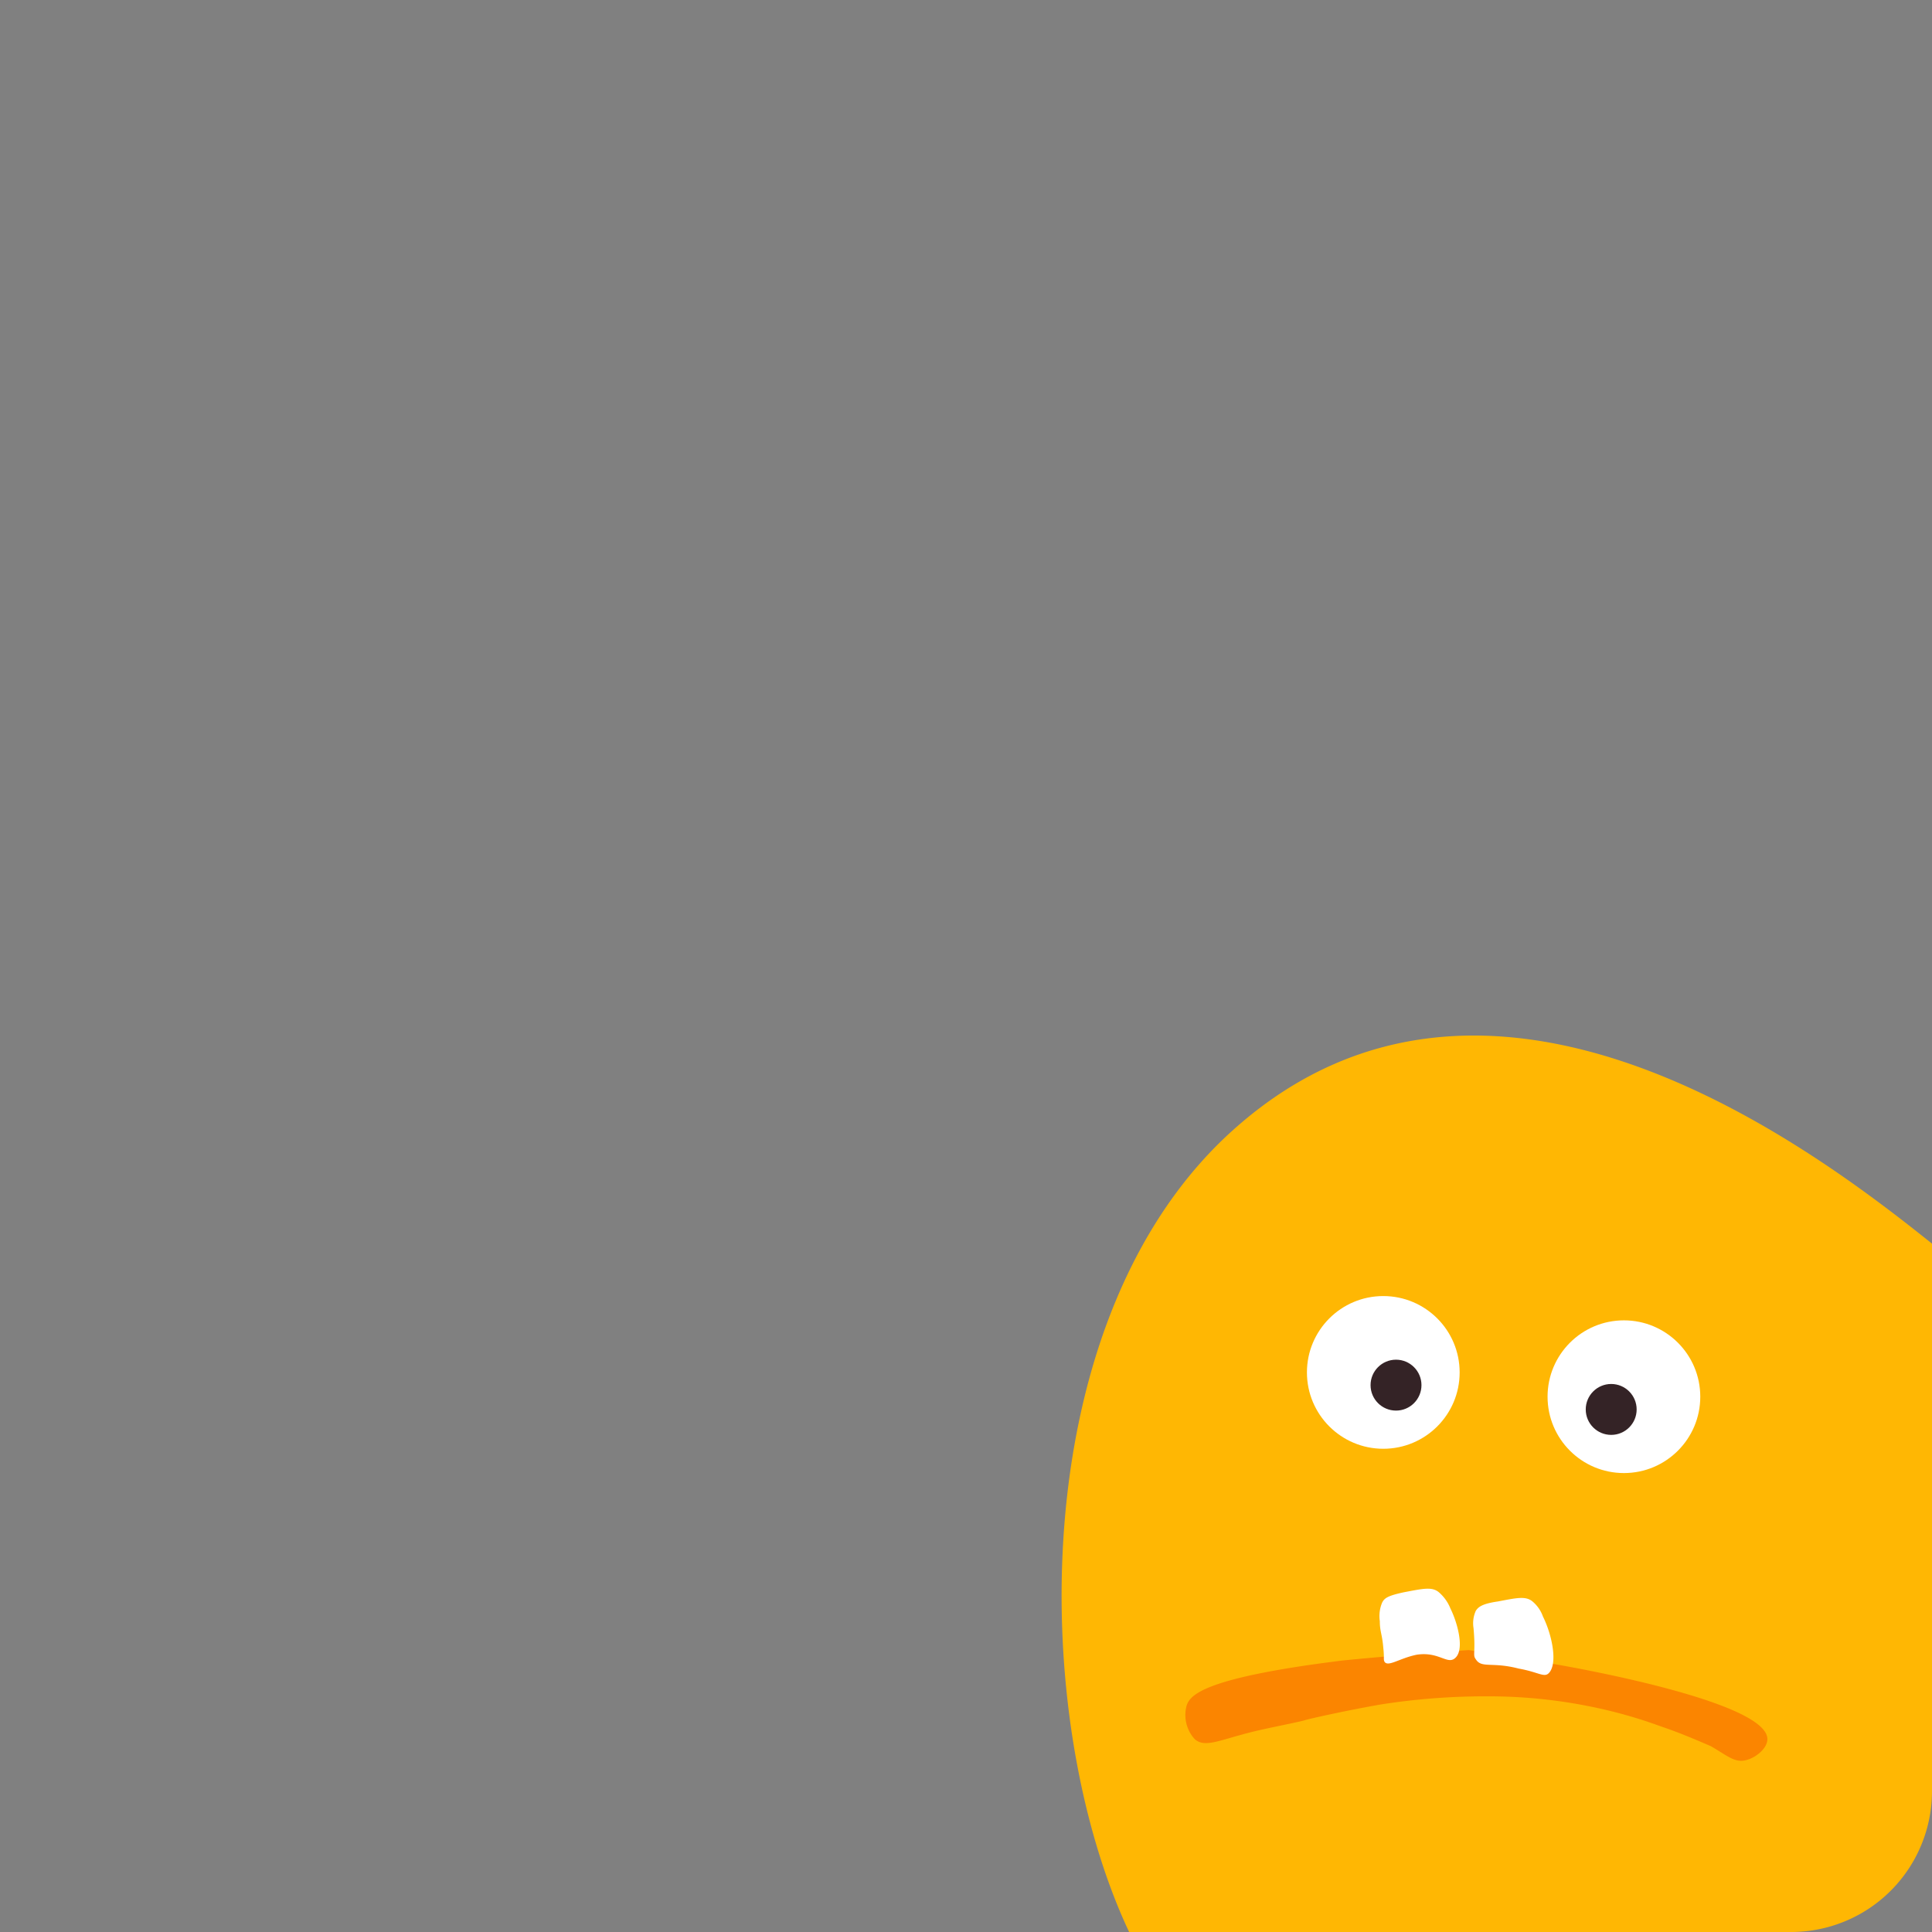 <svg id="Layer_1" data-name="Layer 1" xmlns="http://www.w3.org/2000/svg" viewBox="0 0 167 167"><rect x="0" y="0" width="167" height="167" fill="#808080" stroke="none"/><defs><style>.cls-1{fill:#ffb703;}.cls-2{fill:#fb8500;}.cls-3{fill:#fff;}.cls-4,.cls-6{fill:none;}.cls-4{stroke:#fff;}.cls-5{fill:#342326;}.cls-6{stroke:#342326;}</style></defs><g id="Group_3142" data-name="Group 3142"><g id="Mask_Group_27" data-name="Mask Group 27"><g id="Group_2956" data-name="Group 2956"><path class="cls-1" d="M167,107.5v47.3A12.18,12.18,0,0,1,154.8,167H97.6c-8.8-18.7-9.1-53.5,9.3-69.6C129,78,157,99.5,167,107.5Z"/></g></g><path id="Path_13931" data-name="Path 13931" class="cls-2" d="M102.57,147.43a3.1,3.1,0,0,0,.7,2.9c.8.7,1.9.2,4.1-.4,1.8-.5,3.6-.8,5.3-1.2.2-.1,3.8-.9,6.7-1.4a58.24,58.24,0,0,1,9.3-.7,44.06,44.06,0,0,1,8.9.9,41.1,41.1,0,0,1,6,1.7c1.5.5,2.9,1.1,4.3,1.7,1.4.8,2.1,1.5,3.1,1.2.8-.2,1.8-1,1.8-1.8,0-3.3-17.3-6.3-18.5-6.5-1.6-.3-7.3-1.2-7.3-1.2s-5.9.4-10.9.9c-12.1,1.5-13.2,3-13.5,3.9Z"/><path id="Path_13935" data-name="Path 13935" class="cls-3" d="M119.67,143.63c-.1-.2,0-.3-.1-1.2-.1-1.2-.3-1.4-.3-2.3a3,3,0,0,1,.2-1.6c.2-.4.5-.6,1.9-.9,1.6-.3,2.4-.5,3,0a3.59,3.59,0,0,1,1,1.4c.6,1.2,1.2,3.4.5,4.2s-1.4-.5-3.4-.2c-1.5.3-2.5,1.1-2.8.6Z"/><path id="Path_13936" data-name="Path 13936" class="cls-3" d="M127.57,143.43c-.3-.4,0-.5-.2-2.7a2.62,2.62,0,0,1,.2-1.5c.2-.3.5-.6,1.9-.8,1.6-.3,2.4-.5,3,0a3,3,0,0,1,.9,1.3c.8,1.6,1.3,4.1.5,4.9-.4.4-.9-.1-2.6-.4-2.3-.6-3.2,0-3.7-.8Z"/><g id="Ellipse_162" data-name="Ellipse 162"><circle class="cls-3" cx="119.57" cy="118.63" r="6.6"/><circle class="cls-4" cx="119.57" cy="118.63" r="6"/></g><g id="Ellipse_165" data-name="Ellipse 165"><circle class="cls-3" cx="140.37" cy="120.73" r="6.6"/><circle class="cls-4" cx="140.37" cy="120.73" r="6"/></g><g id="Ellipse_163" data-name="Ellipse 163"><circle class="cls-5" cx="120.67" cy="119.73" r="2.2"/><circle class="cls-6" cx="120.67" cy="119.73" r="1.6"/></g><g id="Ellipse_164" data-name="Ellipse 164"><circle class="cls-5" cx="139.27" cy="121.83" r="2.2"/><circle class="cls-6" cx="139.27" cy="121.83" r="1.6"/></g></g></svg>